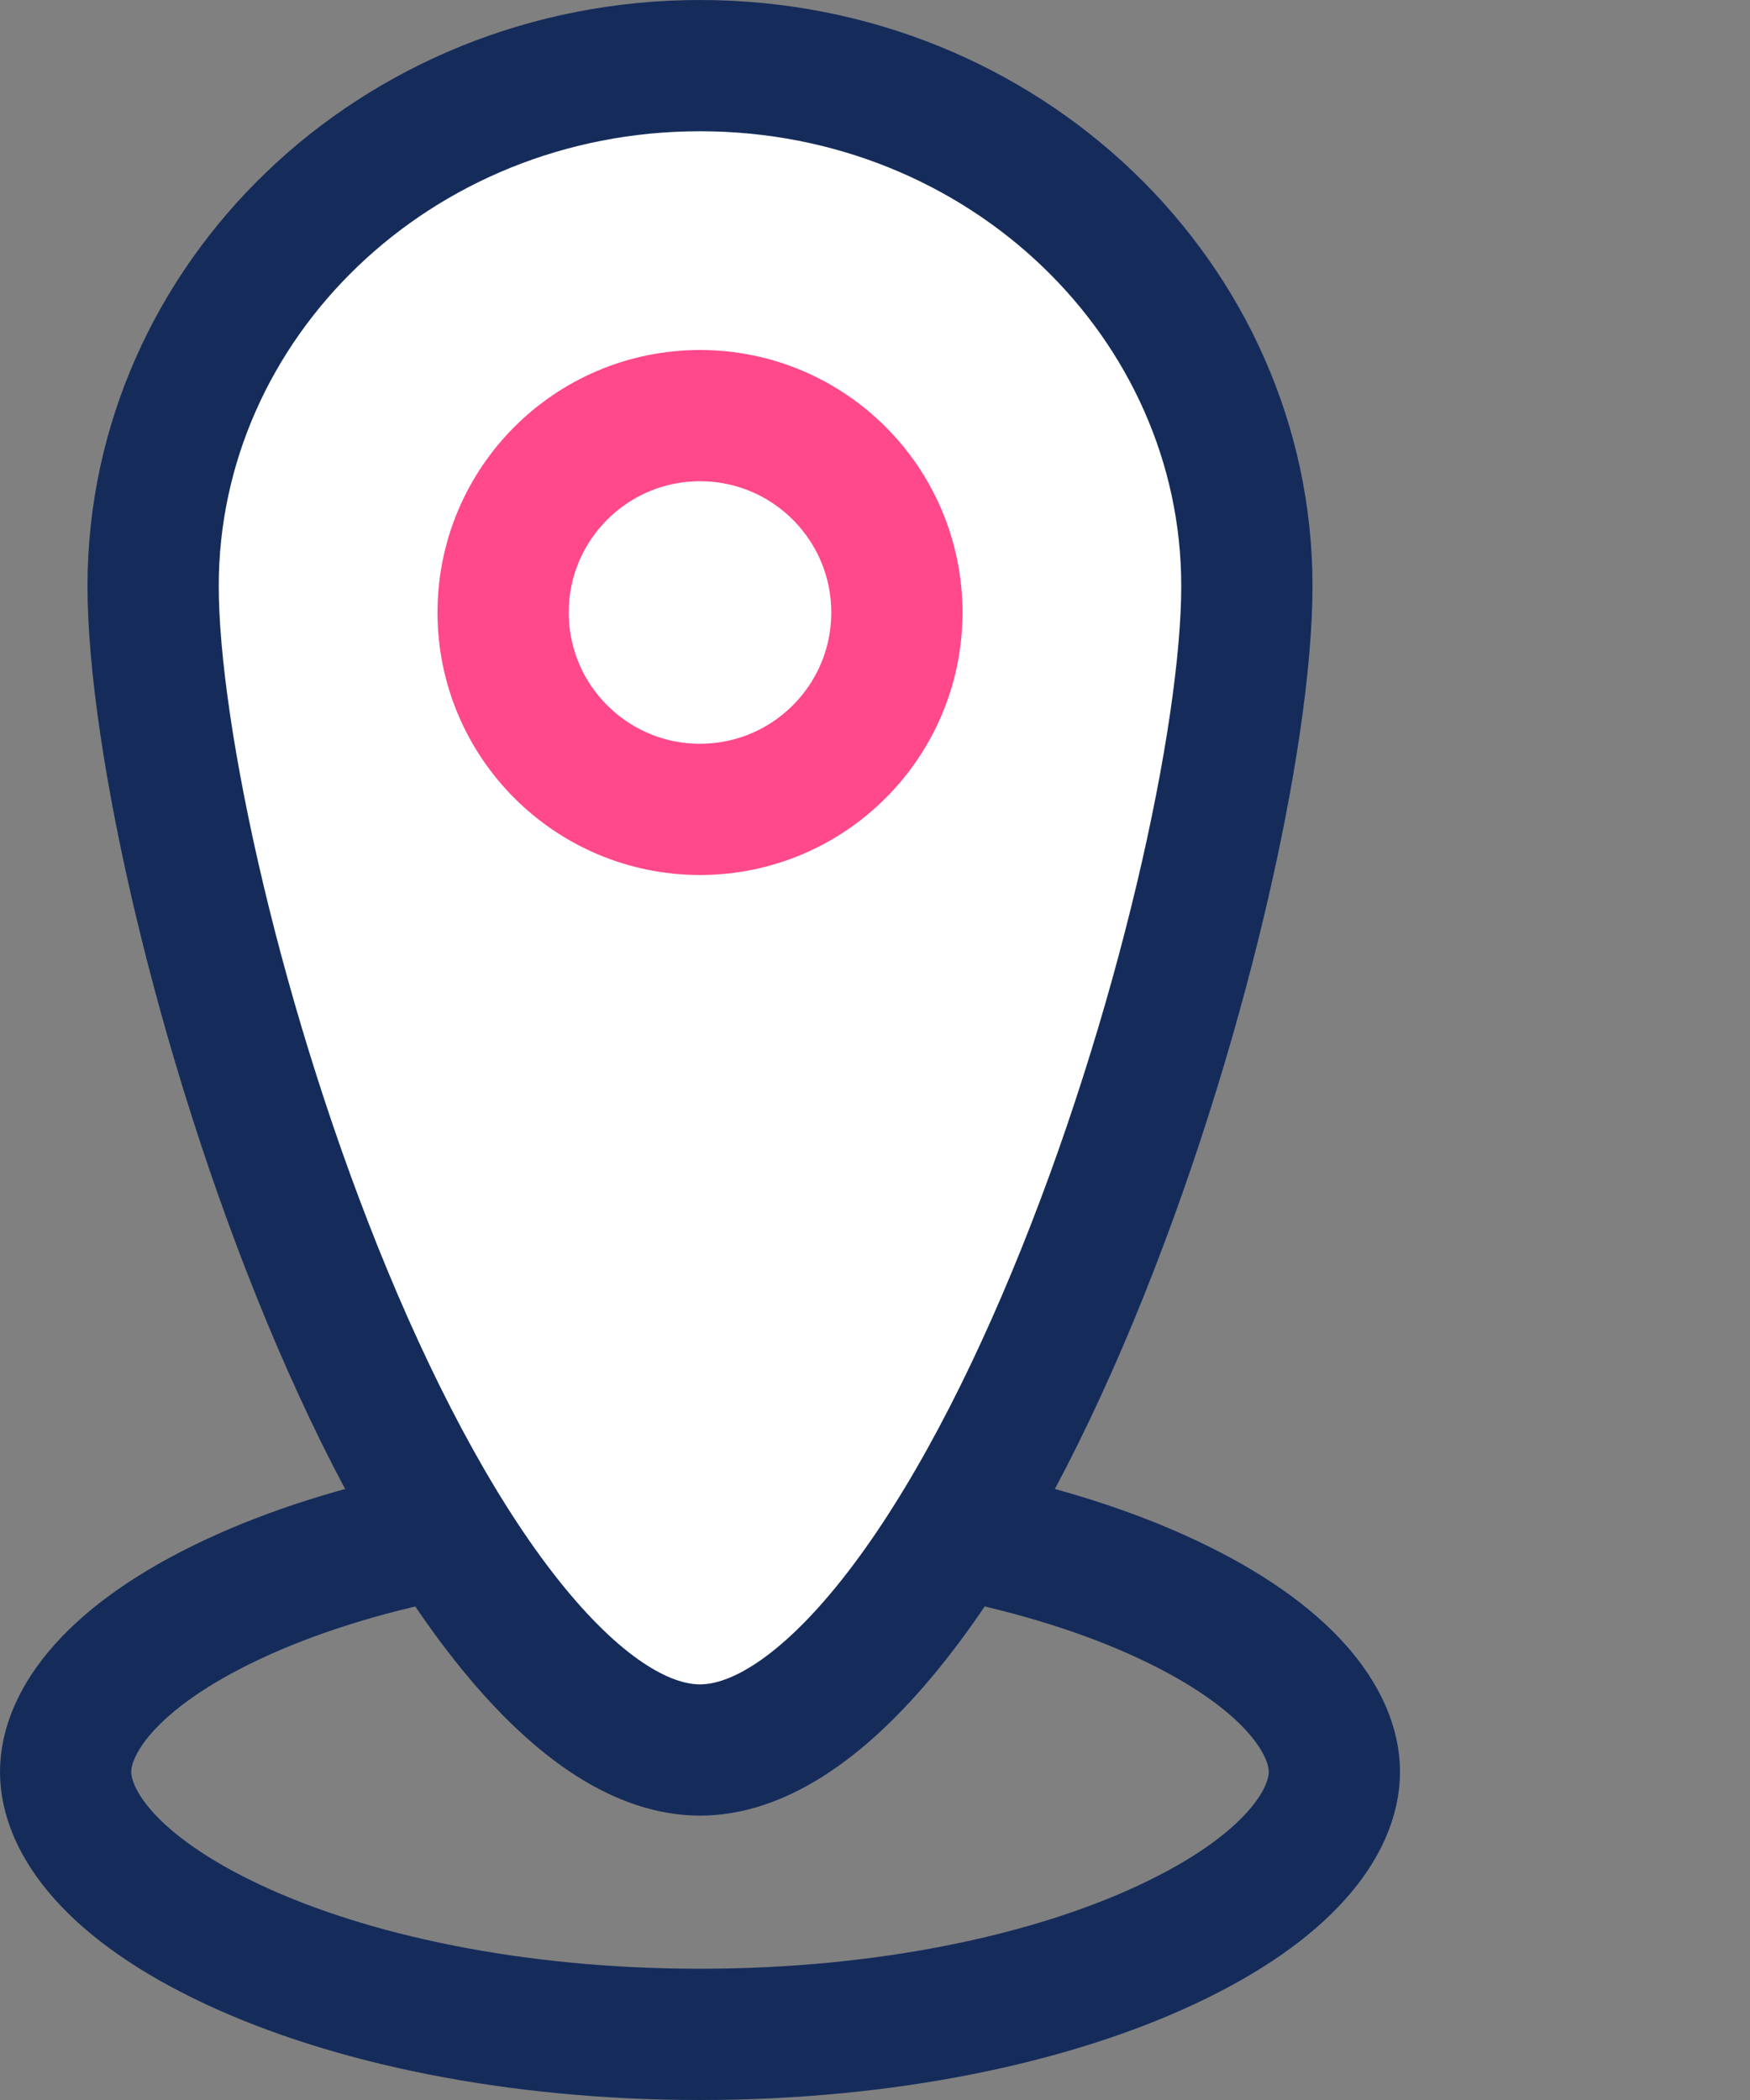 <svg width="40" height="48" viewBox="0 0 40 48" fill="none" xmlns="http://www.w3.org/2000/svg">
<rect x="0" y="0" width="40" height="48" fill="#808080" stroke="none"/>
<path d="M30.5 40.5C30.5 41.646 29.452 43.145 26.677 44.445C24.022 45.69 20.249 46.5 16 46.5C11.751 46.5 7.978 45.69 5.323 44.445C2.548 43.145 1.5 41.646 1.5 40.5C1.5 39.354 2.548 37.855 5.323 36.555C7.978 35.31 11.751 34.5 16 34.5C20.249 34.5 24.022 35.31 26.677 36.555C29.452 37.855 30.5 39.354 30.5 40.5Z" stroke="#152C5B" stroke-width="3"/>
<path d="M28.5 13.395C28.5 16.829 27.003 23.653 24.514 29.647C23.275 32.63 21.833 35.303 20.286 37.202C18.701 39.148 17.244 40 16 40C14.755 40 13.299 39.148 11.714 37.202C10.167 35.303 8.725 32.63 7.486 29.647C4.997 23.653 3.5 16.829 3.5 13.395C3.5 6.887 9.033 1.5 16 1.5C22.967 1.5 28.5 6.887 28.5 13.395Z" fill="white" stroke="#152C5B" stroke-width="3"/>
<circle cx="16" cy="14" r="4.5" stroke="#FF498B" stroke-width="3"/>
</svg>

